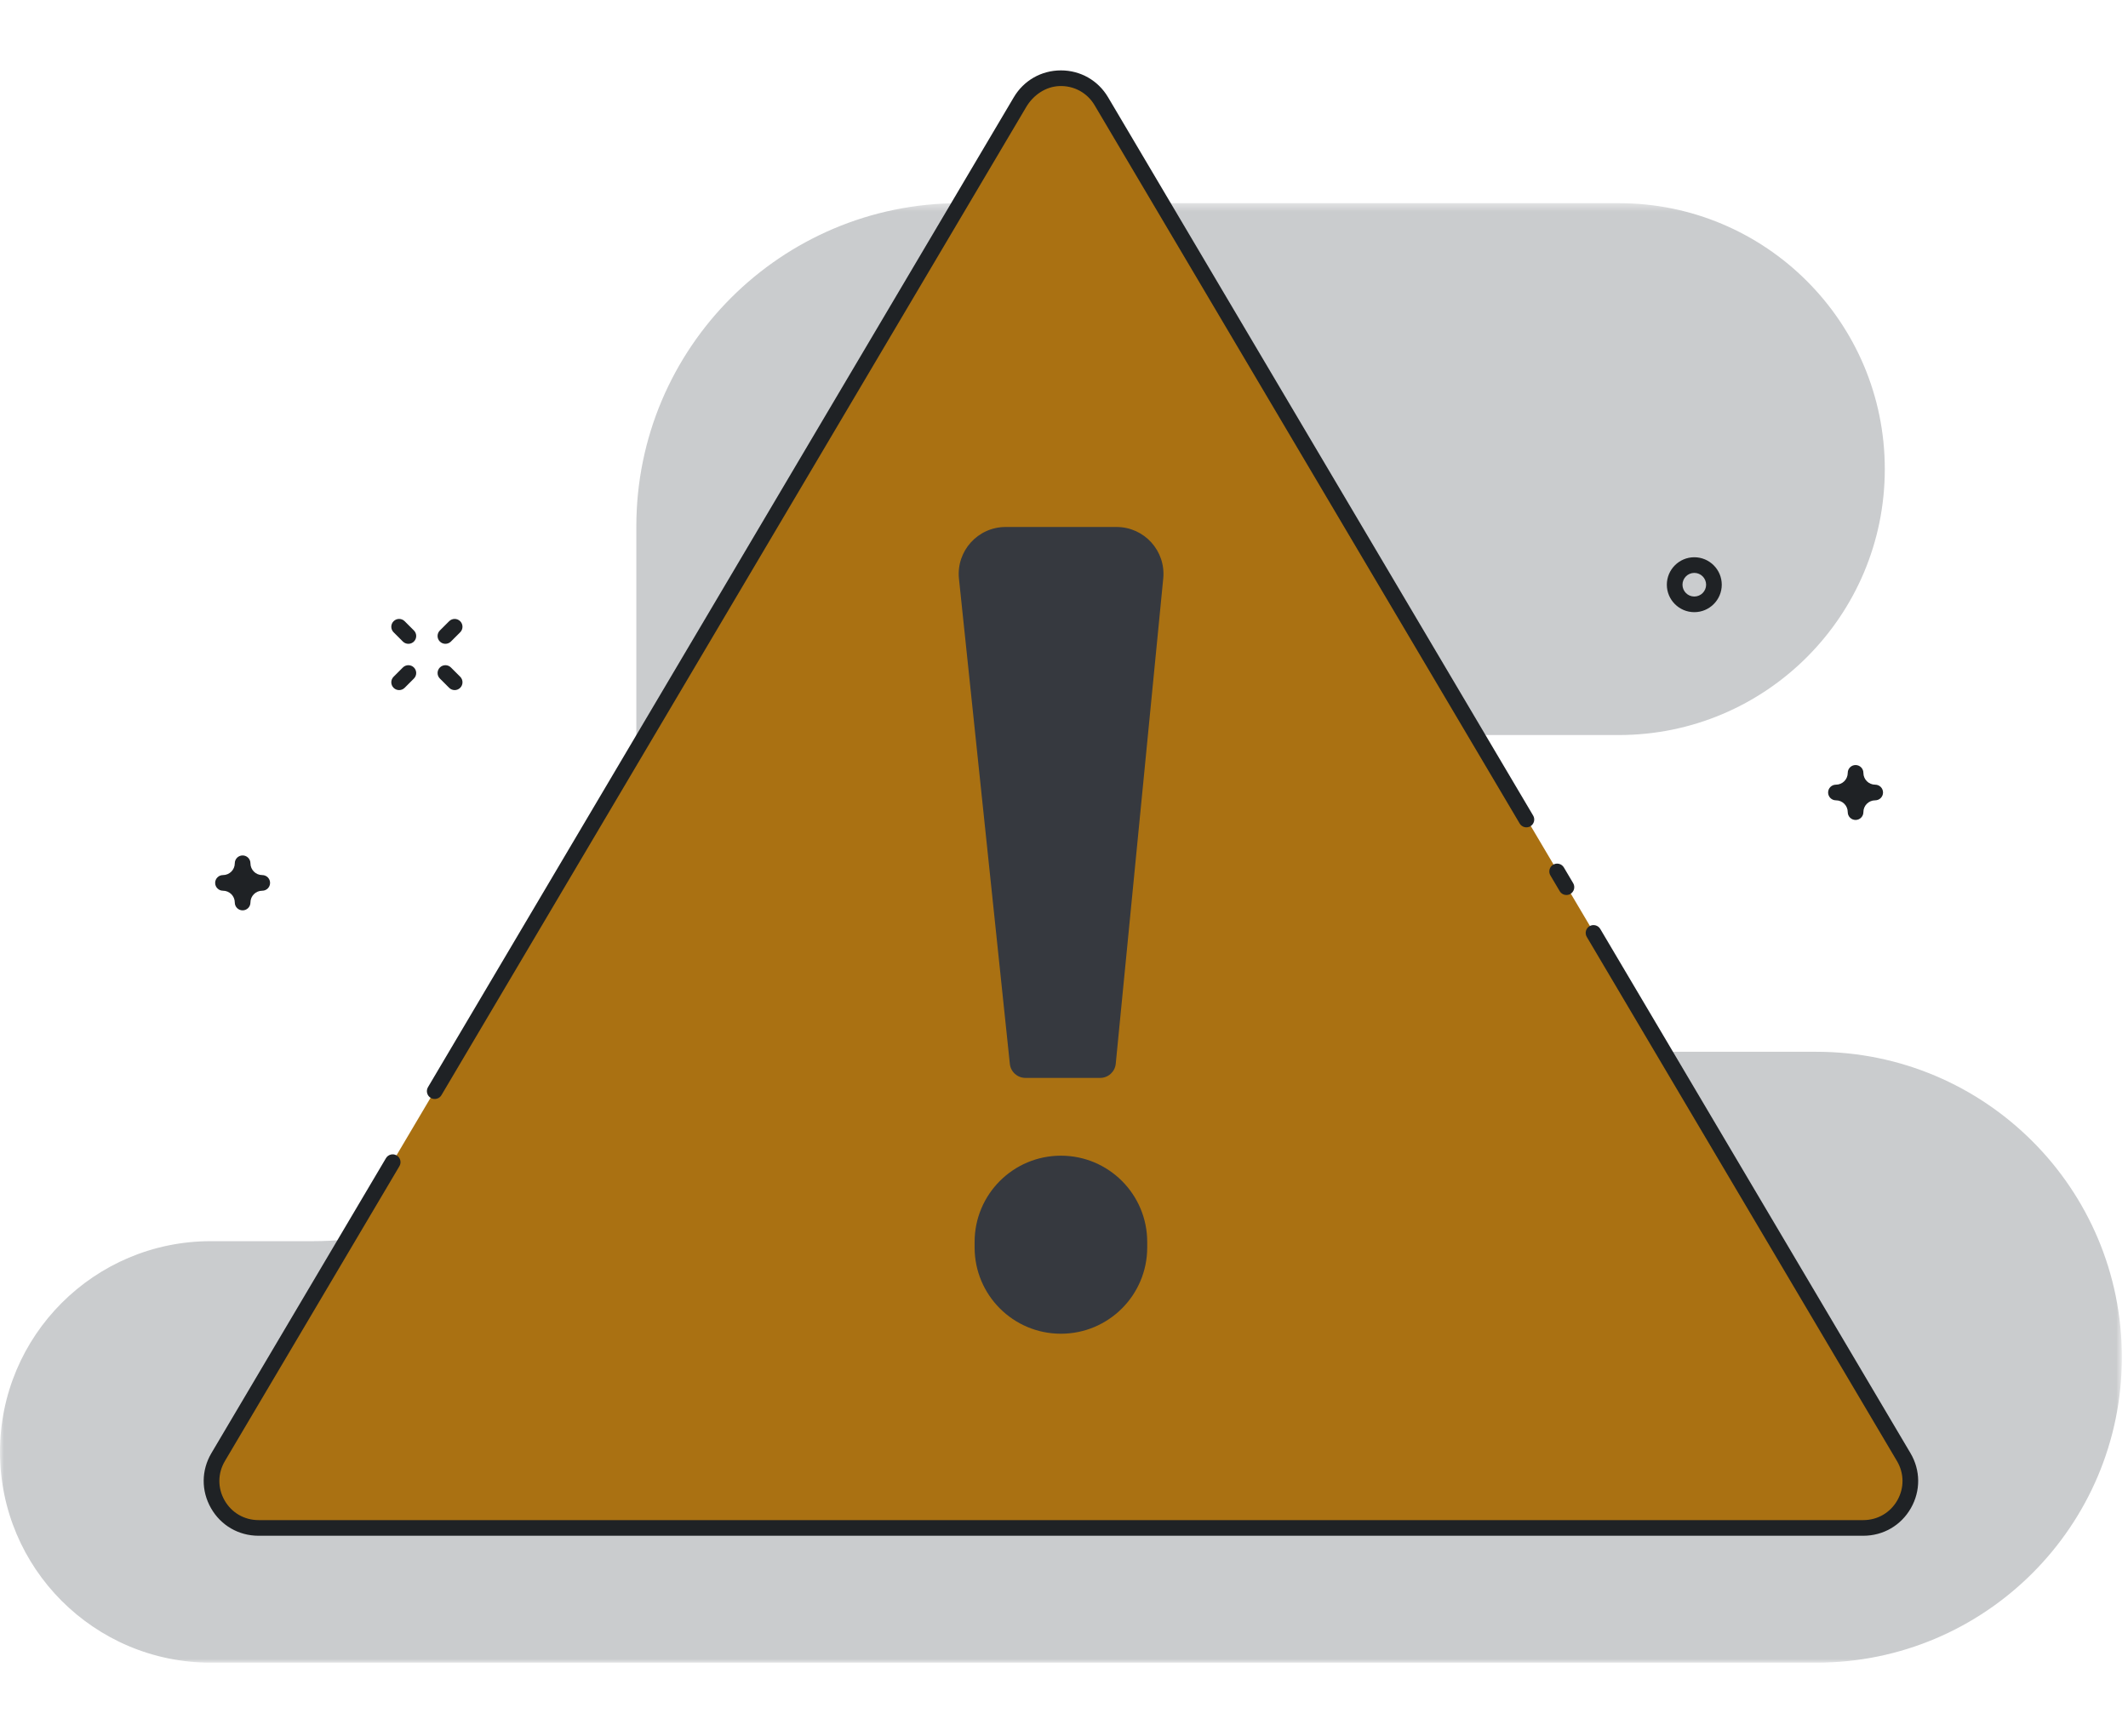 <svg height="222" viewBox="0 0 272 222" width="272" xmlns="http://www.w3.org/2000/svg" xmlns:xlink="http://www.w3.org/1999/xlink"><mask id="a" fill="#fff"><path d="m0 .399v186.601h271.217v-186.601z" fill="#fff" fillRule="evenodd"/></mask><g fill="none" fillRule="evenodd" transform="translate(0 9)"><path d="m240.914 34.399c0 18.778-15.222 34-34 34h-17.805c-11.183 0-20.249 9.065-20.249 20.249 0 11.182 9.066 20.248 20.249 20.248h43.056c21.568 0 39.052 17.484 39.052 39.052s-17.484 39.052-39.052 39.052h-205.22c-14.881 0-26.945-12.064-26.945-26.945 0-14.882 12.064-26.945 26.945-26.945h13.062c22.825 0 41.329-18.504 41.329-41.33v-50.051c0-22.826 18.504-41.33 41.329-41.33h84.249c18.778 0 34 15.222 34 34" fill="#4f545c" fill-opacity=".3" mask="url(#a)" transform="translate(0 16.577)"/><path d="m27.903 177.214 102.561-173.35c2.323-3.927 8.005-3.927 10.328 0l102.561 173.35c2.366 4-.517 9.055-5.164 9.055h-205.122c-4.647 0-7.53-5.055-5.164-9.055" fill="#aa7112"/><path d="m55.564 131.508c-.173 0-.349-.045-.508-.139-.475-.281-.633-.895-.352-1.37l74.88-126.564c1.273-2.151 3.525-3.435 6.025-3.435 2.499 0 4.751 1.284 6.024 3.435l54.333 91.835c.282.475.124 1.089-.351 1.37s-1.089.123-1.37-.352l-54.333-91.834c-.942-1.593-2.636-2.52-4.499-2.45-1.769.066-3.343 1.157-4.244 2.681l-74.743 126.332c-.187.316-.52.491-.862.491m182.605 55.842h-205.122c-2.546 0-4.819-1.32-6.08-3.532-1.262-2.212-1.241-4.841.056-7.032l22.31-37.71c.282-.474.896-.632 1.37-.351.475.281.633.894.352 1.37l-22.311 37.709c-.926 1.566-.941 3.443-.04 5.023s2.525 2.523 4.343 2.523h205.122c1.819 0 3.442-.943 4.343-2.523.902-1.58.886-3.457-.04-5.023l-39.651-67.019c-.281-.476-.124-1.089.351-1.371.477-.28 1.089-.122 1.371.352l39.651 67.02c1.296 2.191 1.317 4.82.056 7.032-1.262 2.212-3.535 3.532-6.081 3.532m-37.946-81.922c-.342 0-.675-.175-.862-.491l-1.191-2.012c-.281-.476-.123-1.089.352-1.371.476-.279 1.089-.123 1.37.352l1.191 2.013c.281.475.123 1.089-.352 1.37-.159.094-.335.139-.508.139" fill="#1f2225"/><path d="m140.622 128.812h-9.555c-1.024 0-1.882-.773-1.989-1.792l-6.503-62.019c-.371-3.541 2.406-6.625 5.967-6.625h14.171c3.545 0 6.317 3.057 5.972 6.584l-6.072 62.047c-.101 1.024-.962 1.805-1.991 1.805m-16.048 21.678v-.703c0-6.092 4.938-11.03 11.03-11.03h.002c6.092 0 11.03 4.938 11.03 11.03v.703c0 6.091-4.938 11.03-11.03 11.03h-.002c-6.092 0-11.03-4.939-11.03-11.03" fill="#36393f"/><path d="m239.688 91.323c-.834 0-1.51-.676-1.51-1.51 0-.553-.448-1-1-1-.553 0-1 .447-1 1 0 .834-.677 1.51-1.51 1.51-.552 0-1 .447-1 1s.448 1 1 1c.833 0 1.51.676 1.51 1.51 0 .552.447 1 1 1 .552 0 1-.448 1-1 0-.834.676-1.51 1.51-1.51.552 0 1-.447 1-1s-.448-1-1-1m-206.167 11.558c-.834 0-1.51-.676-1.51-1.51 0-.553-.448-1-1-1-.553 0-1 .447-1 1 0 .834-.676 1.51-1.51 1.51-.552 0-1 .447-1 1s.448 1 1 1c.834 0 1.51.676 1.51 1.51 0 .552.447 1 1 1 .552 0 1-.448 1-1 0-.834.676-1.51 1.51-1.51.552 0 1-.447 1-1s-.448-1-1-1m23.41-29.567c.256 0 .512-.098.707-.293l1.184-1.183c.39-.389.39-1.023 0-1.414-.391-.39-1.024-.39-1.414 0l-1.184 1.183c-.391.39-.391 1.023-.001 1.414.196.195.452.293.708.293m-5.916 5.917c.256 0 .512-.098.707-.293l1.183-1.184c.391-.39.391-1.023 0-1.414-.39-.39-1.024-.39-1.414 0l-1.183 1.184c-.391.391-.391 1.023 0 1.414.195.195.451.293.707.293m6.623-2.891c-.391-.391-1.023-.391-1.414 0s-.391 1.023 0 1.414l1.184 1.184c.195.195.451.293.707.293.255 0 .511-.098.707-.293.39-.391.39-1.024 0-1.414zm-6.147-3.319c.195.195.451.293.707.293s.512-.098.707-.293c.391-.391.391-1.023 0-1.414l-1.183-1.183c-.391-.39-1.024-.39-1.414 0-.391.391-.391 1.024 0 1.414zm165.073-8.775c.833 0 1.51.678 1.51 1.51 0 .833-.677 1.511-1.51 1.511s-1.51-.678-1.51-1.511c0-.832.677-1.51 1.51-1.51m0 5.021c1.935 0 3.51-1.576 3.51-3.511 0-1.936-1.575-3.51-3.51-3.51-1.936 0-3.51 1.574-3.51 3.51 0 1.935 1.574 3.511 3.51 3.511" fill="#1f2225"/></g></svg>